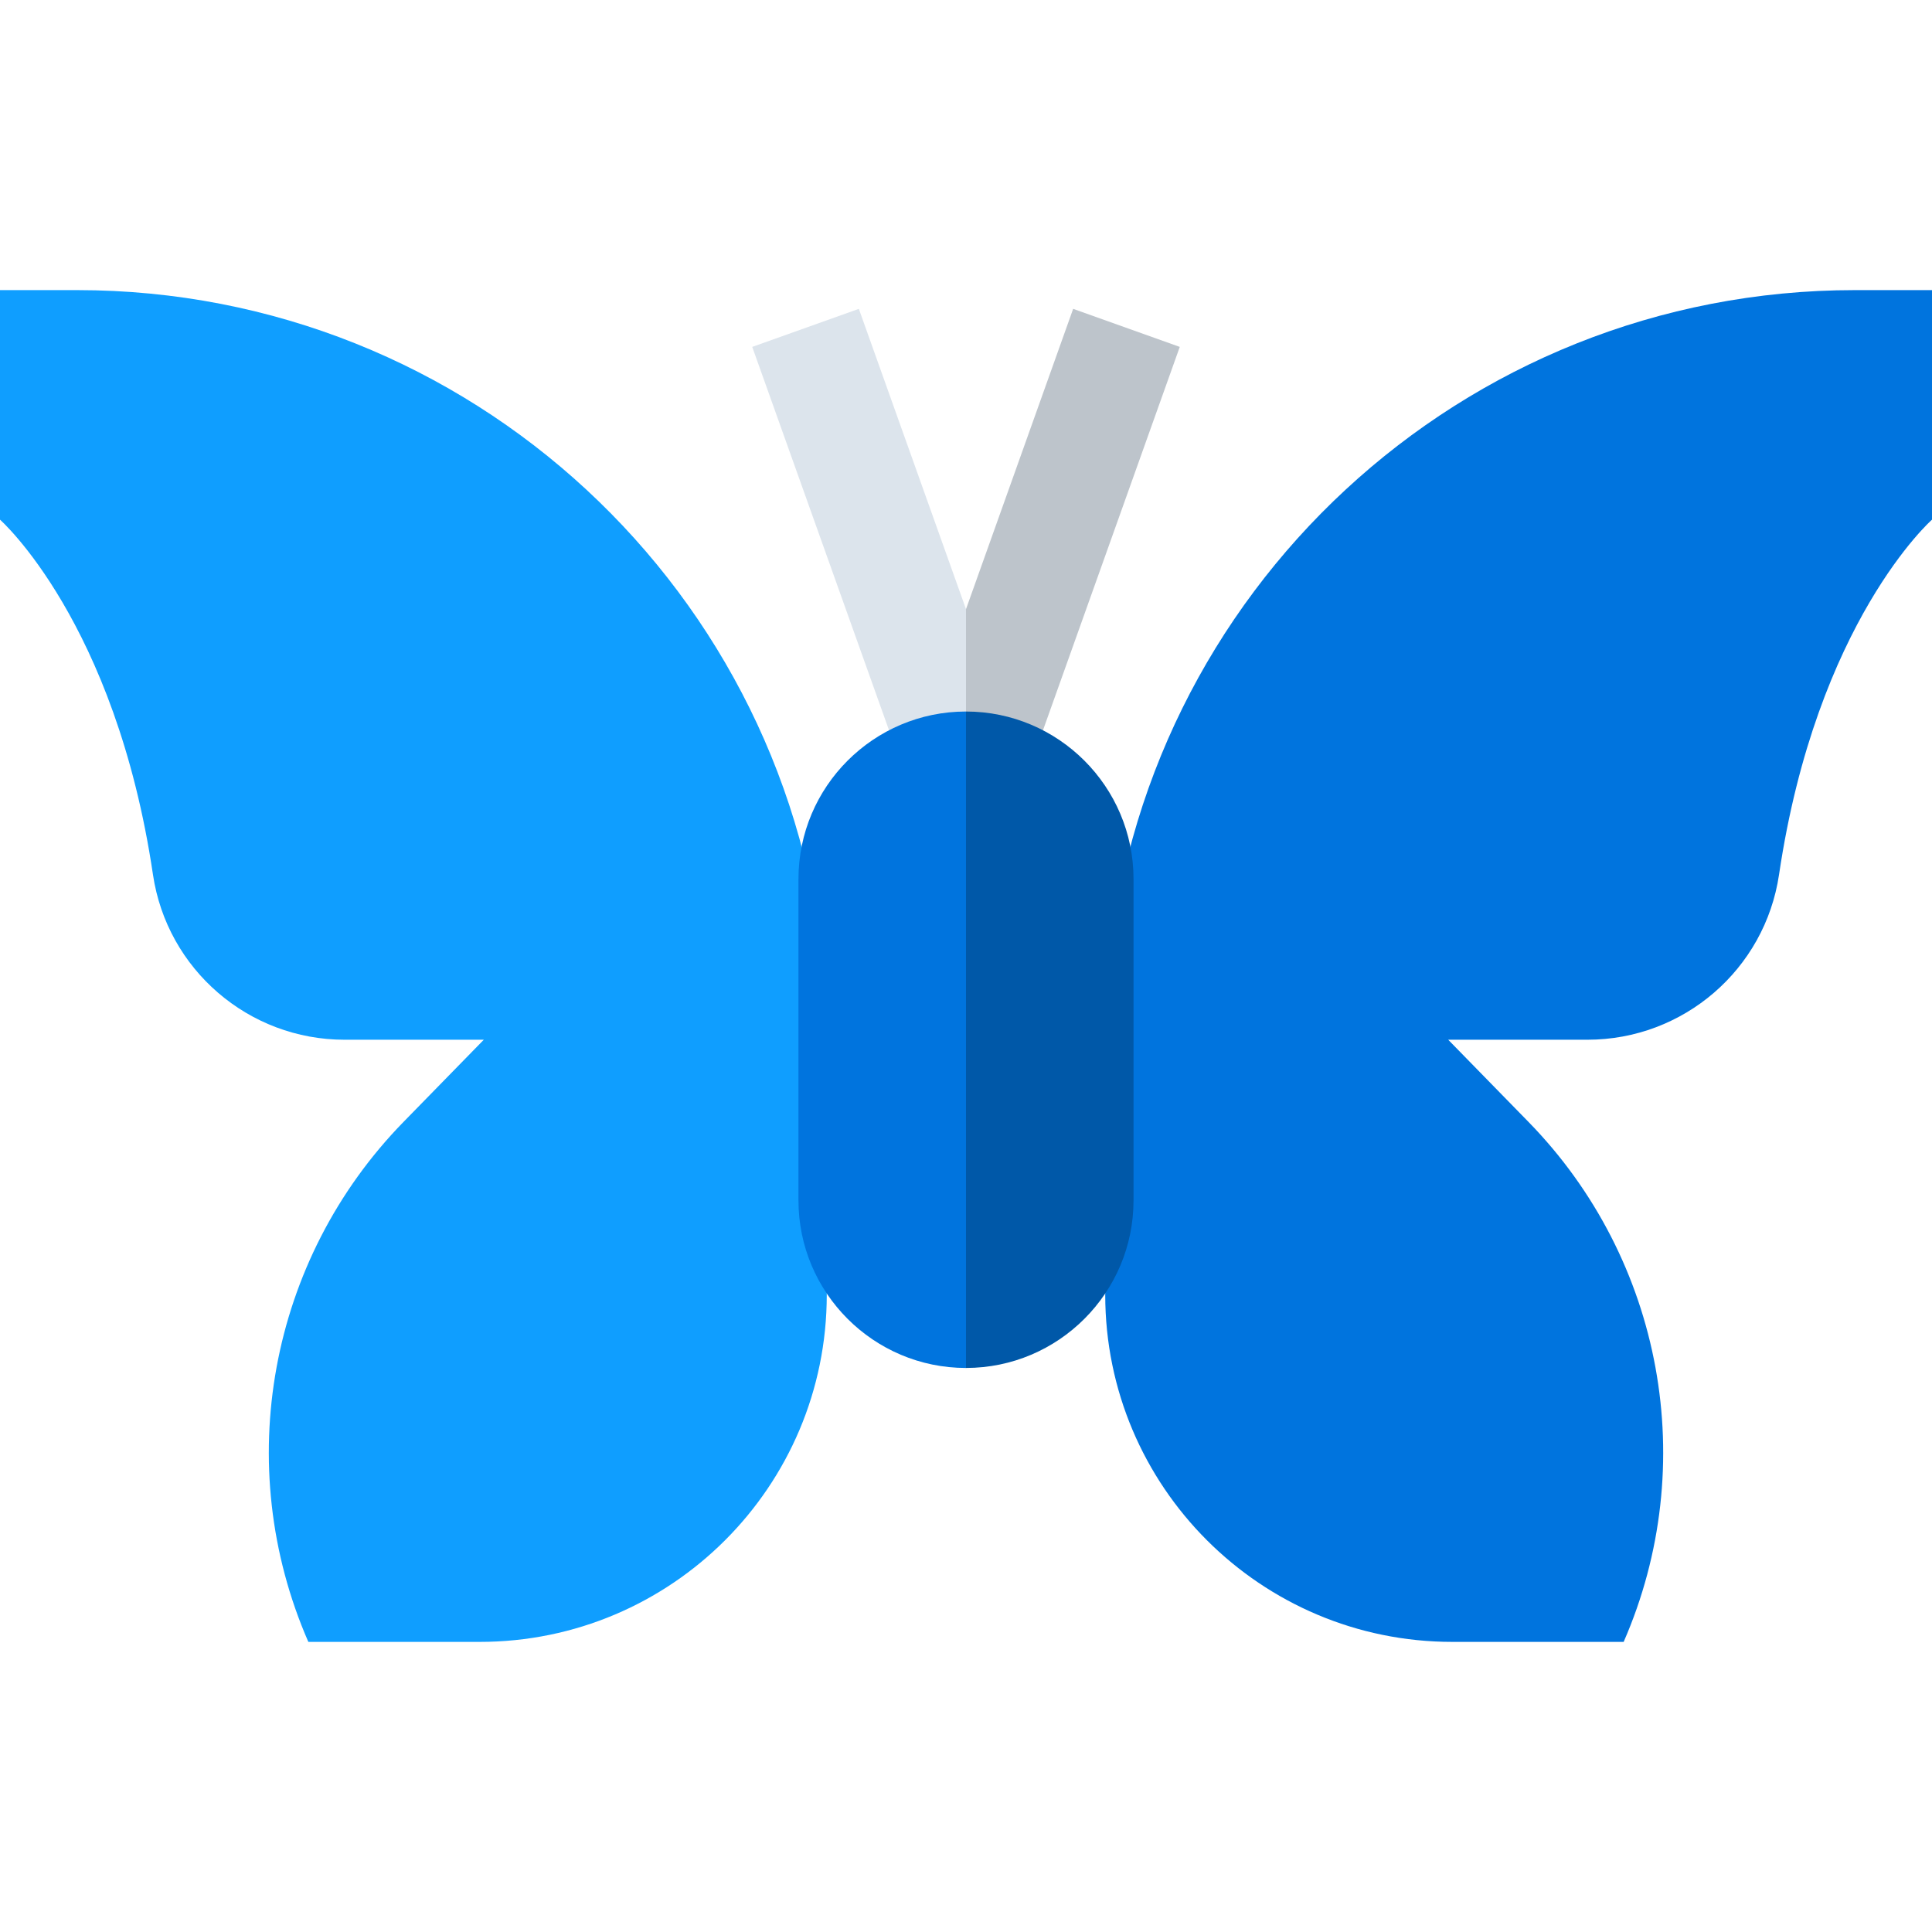 <?xml version="1.0" encoding="iso-8859-1"?>
<!-- Generator: Adobe Illustrator 19.0.0, SVG Export Plug-In . SVG Version: 6.00 Build 0)  -->
<svg version="1.1" id="Capa_1" xmlns="http://www.w3.org/2000/svg" xmlns:xlink="http://www.w3.org/1999/xlink" x="0px" y="0px"
	 viewBox="0 0 512 512" style="enable-background:new 0 0 512 512;" xml:space="preserve">
<path style="fill:#0F9EFF;" d="M218.434,259.258C210.15,157.159,124.676,76.882,20.443,76.882H0v60.833
	c0,0,30.583,26.986,40.537,94.068c3.732,25.148,25.352,43.758,50.775,43.758h36.899l-21.262,21.763
	c-35.679,36.52-45.658,91.022-25.234,137.814l0,0h45.396c50.806,0,91.992-41.186,91.992-91.992L218.434,259.258z"/>
<polygon style="fill:#BDC4CB;" points="312.651,91.931 284.396,81.849 256,161.432 256,161.431 245.992,211.109 270.128,211.109 "/>
<polygon style="fill:#DCE4EC;" points="227.604,81.849 199.349,91.931 241.873,211.109 256,211.109 256,161.431 "/>
<path style="fill:#0074DE;" d="M491.557,76.882c-104.233,0-189.707,80.277-197.991,182.376l-0.668,83.868
	c0,50.806,41.186,91.992,91.992,91.992h45.396l0,0c20.424-46.792,10.445-101.295-25.234-137.814l-21.262-21.763h36.899
	c25.423,0,47.043-18.61,50.775-43.758C481.417,164.701,512,137.715,512,137.715V76.882H491.557z"/>
<path style="fill:#0058A8;" d="M256,188.56L256,188.56l-20.016,86.981L256,362.522l0,0c24.48,0,44.397-19.917,44.397-44.398v-85.167
	C300.397,208.477,280.48,188.56,256,188.56z"/>
<path style="fill:#0074DE;" d="M211.602,232.958v85.167c0,24.481,19.917,44.398,44.398,44.398V188.56
	C231.519,188.56,211.602,208.477,211.602,232.958z"/>
<g>
</g>
<g>
</g>
<g>
</g>
<g>
</g>
<g>
</g>
<g>
</g>
<g>
</g>
<g>
</g>
<g>
</g>
<g>
</g>
<g>
</g>
<g>
</g>
<g>
</g>
<g>
</g>
<g>
</g>
</svg>
